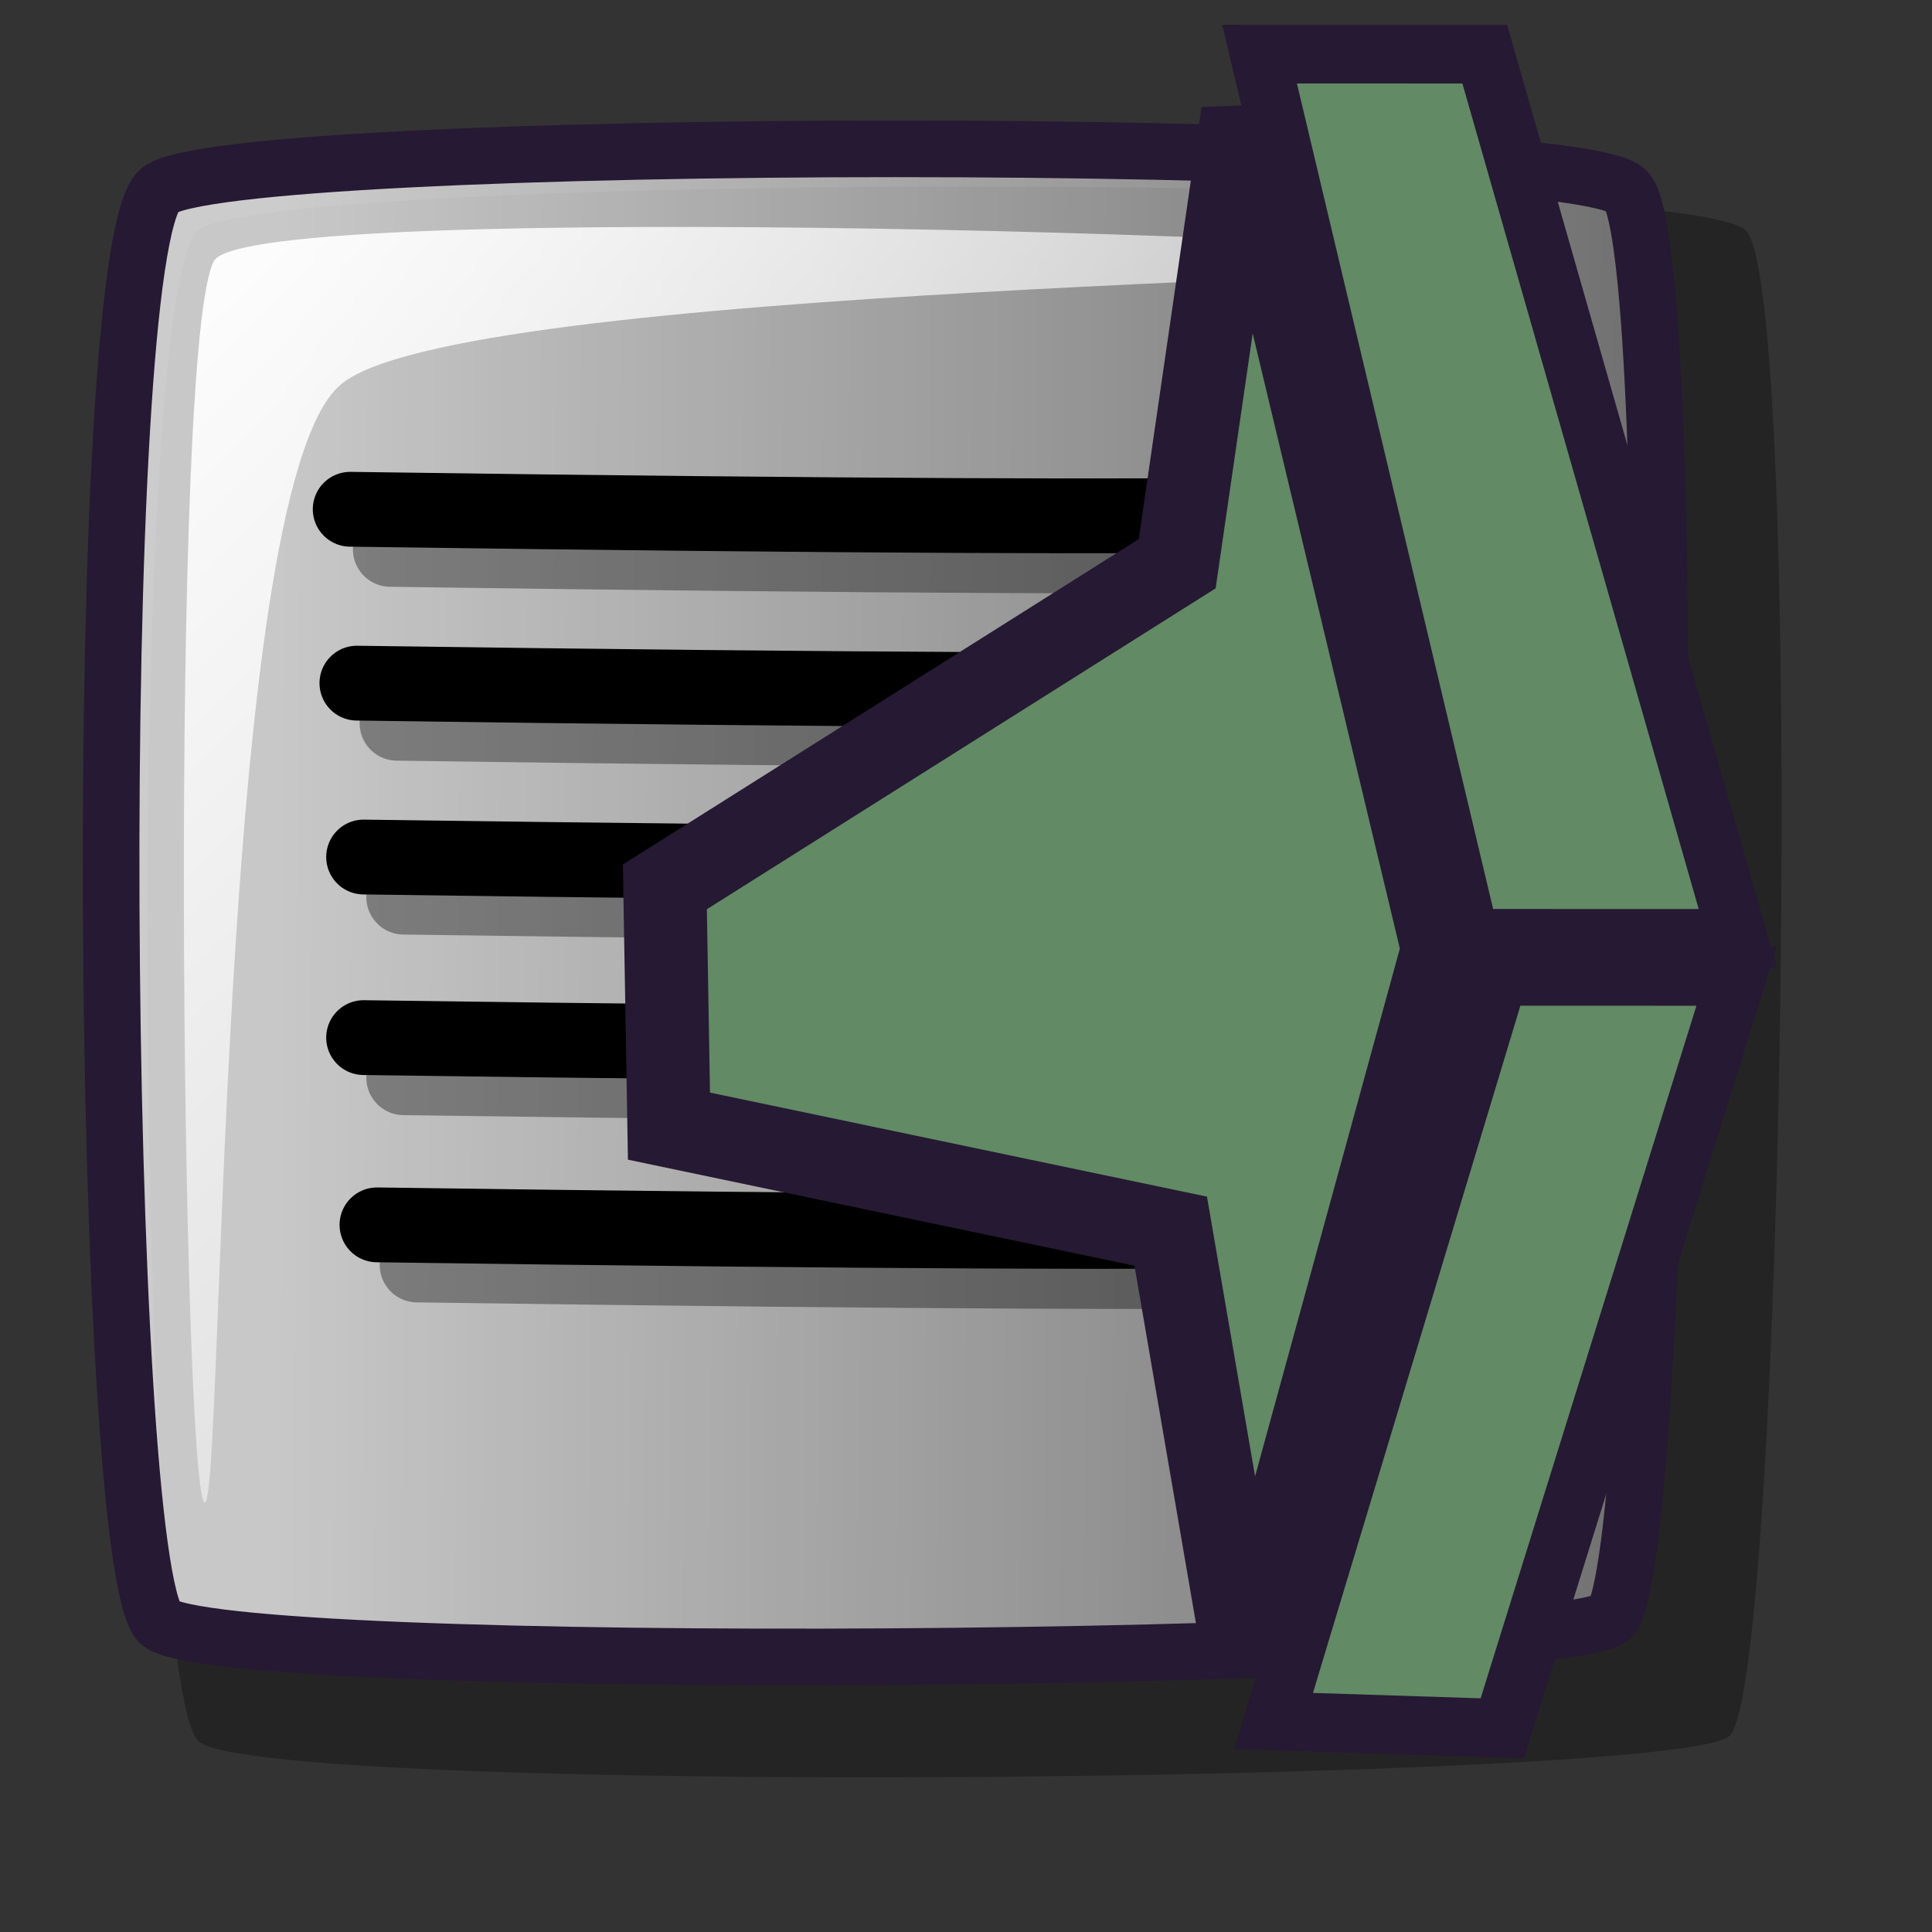 <?xml version="1.0" encoding="UTF-8" standalone="no"?>
<!DOCTYPE svg PUBLIC "-//W3C//DTD SVG 20010904//EN"
"http://www.w3.org/TR/2001/REC-SVG-20010904/DTD/svg10.dtd">
<!-- Created with Inkscape (http://www.inkscape.org/) -->
<svg
   id="svg1"
   sodipodi:version="0.32"
   inkscape:version="0.38.1"
   width="48pt"
   height="48pt"
   sodipodi:docbase="/home/arker"
   sodipodi:docname="export.svg"
   xmlns="http://www.w3.org/2000/svg"
   xmlns:inkscape="http://www.inkscape.org/namespaces/inkscape"
   xmlns:sodipodi="http://sodipodi.sourceforge.net/DTD/sodipodi-0.dtd"
   xmlns:xml="http://www.w3.org/XML/1998/namespace"
   xmlns:xlink="http://www.w3.org/1999/xlink">
  <rect width="100%" height="100%" fill="#333333" stroke="none"/>
  <defs
     id="defs3">
    <linearGradient
       id="linearGradient584">
      <stop
         style="stop-color:#ffffff;stop-opacity:1;"
         offset="0"
         id="stop585" />
      <stop
         style="stop-color:#ffffff;stop-opacity:0;"
         offset="1"
         id="stop586" />
    </linearGradient>
    <linearGradient
       id="linearGradient578">
      <stop
         style="stop-color:#faf8fd;stop-opacity:1;"
         offset="0"
         id="stop579" />
      <stop
         style="stop-color:#e7e7ec;stop-opacity:1;"
         offset="1"
         id="stop580" />
    </linearGradient>
    <linearGradient
       xlink:href="#linearGradient584"
       id="linearGradient581"
       x1="0.114"
       y1="0.297"
       x2="1.735"
       y2="0.305" />
    <linearGradient
       xlink:href="#linearGradient584"
       id="linearGradient583"
       x1="-0"
       y1="0"
       x2="0.993"
       y2="0.977" />
    <linearGradient
       xlink:href="#linearGradient584"
       id="linearGradient654"
       x1="-0"
       y1="-0"
       x2="0.963"
       y2="0.992" />
    <linearGradient
       xlink:href="#linearGradient584"
       id="linearGradient655"
       x1="-0"
       y1="-0"
       x2="0.981"
       y2="0.953" />
    <linearGradient
       xlink:href="#linearGradient584"
       id="linearGradient713" />
  </defs>
  <sodipodi:namedview
     id="base"
     pagecolor="#ffffff"
     bordercolor="#666666"
     borderopacity="1.0"
     inkscape:pageopacity="0.0"
     inkscape:pageshadow="2"
     inkscape:zoom="3.9897360"
     inkscape:cx="22.611978"
     inkscape:cy="12.960488"
     inkscape:window-width="782"
     inkscape:window-height="771"
     inkscape:window-x="22"
     inkscape:window-y="29" />
  <path
     style="fill:#000000;fill-rule:evenodd;stroke:none;stroke-opacity:1;stroke-width:1.875;stroke-linejoin:miter;stroke-linecap:butt;fill-opacity:1;stroke-dasharray:none;opacity:0.296;"
     d="M 6.56,7.631 C 8.802,5.692 55.88,5.695 57.827,7.631 C 59.795,9.411 59.115,55.643 57.302,57.498 C 55.776,59.065 8.46,59.52 6.56,57.673 C 4.518,55.513 4.129,9.757 6.56,7.631 z "
     id="path712"
     sodipodi:nodetypes="cssss" />
  <path
     style="font-size:12;fill:url(#linearGradient581);fill-rule:evenodd;stroke:#261933;stroke-width:1.875;stroke-dasharray:none;fill-opacity:0.75;"
     d="M 5.274,6.308 C 7.399,4.47 52.029,4.473 53.875,6.308 C 55.74,7.995 55.096,51.823 53.378,53.582 C 51.93,55.068 7.075,55.499 5.274,53.748 C 3.338,51.7 2.969,8.323 5.274,6.308 z "
     id="path684"
     sodipodi:nodetypes="cssss" />
  <path
     style="fill:url(#linearGradient583);fill-rule:evenodd;stroke:none;stroke-opacity:1;stroke-width:1pt;stroke-linejoin:miter;stroke-linecap:butt;fill-opacity:1;"
     d="M 6.767,49.767 C 6.041,49.042 5.581,11.221 7.098,8.63 C 8.42,6.538 49.668,7.906 50.392,8.63 C 51.05,9.288 14.912,9.393 11.245,12.777 C 7.121,16.417 7.424,50.424 6.767,49.767 z "
     id="path691"
     sodipodi:nodetypes="cssss" />
  <g
     id="g882"
     transform="translate(10.893,-54.812)">
    <path
       style="fill:none;fill-opacity:0.75;fill-rule:evenodd;stroke:#000000;stroke-width:2.478;stroke-linecap:round;"
       d="M 0.708,71.682 C 35.45,72.173 35.625,71.682 35.625,71.682 L 35.625,71.682"
       id="path880" />
    <path
       style="fill:none;fill-opacity:0.75;fill-rule:evenodd;stroke:#000000;stroke-width:2.478;stroke-linecap:round;stroke-opacity:0.363;"
       d="M 2.037,73.011 C 36.779,73.502 36.954,73.011 36.954,73.011 L 36.954,73.011"
       id="path881" />
  </g>
  <g
     id="g885"
     transform="translate(11.115,-49.052)">
    <path
       style="fill:none;fill-opacity:0.75;fill-rule:evenodd;stroke:#000000;stroke-width:2.478;stroke-linecap:round;"
       d="M 0.708,71.682 C 35.45,72.173 35.625,71.682 35.625,71.682 L 35.625,71.682"
       id="path886" />
    <path
       style="fill:none;fill-opacity:0.75;fill-rule:evenodd;stroke:#000000;stroke-width:2.478;stroke-linecap:round;stroke-opacity:0.363;"
       d="M 2.037,73.011 C 36.779,73.502 36.954,73.011 36.954,73.011 L 36.954,73.011"
       id="path887" />
  </g>
  <g
     id="g888"
     transform="translate(11.337,-43.292)">
    <path
       style="fill:none;fill-opacity:0.75;fill-rule:evenodd;stroke:#000000;stroke-width:2.478;stroke-linecap:round;"
       d="M 0.708,71.682 C 35.45,72.173 35.625,71.682 35.625,71.682 L 35.625,71.682"
       id="path889" />
    <path
       style="fill:none;fill-opacity:0.75;fill-rule:evenodd;stroke:#000000;stroke-width:2.478;stroke-linecap:round;stroke-opacity:0.363;"
       d="M 2.037,73.011 C 36.779,73.502 36.954,73.011 36.954,73.011 L 36.954,73.011"
       id="path890" />
  </g>
  <g
     id="g891"
     transform="translate(11.337,-37.31)">
    <path
       style="fill:none;fill-opacity:0.75;fill-rule:evenodd;stroke:#000000;stroke-width:2.478;stroke-linecap:round;"
       d="M 0.708,71.682 C 35.45,72.173 35.625,71.682 35.625,71.682 L 35.625,71.682"
       id="path892" />
    <path
       style="fill:none;fill-opacity:0.75;fill-rule:evenodd;stroke:#000000;stroke-width:2.478;stroke-linecap:round;stroke-opacity:0.363;"
       d="M 2.037,73.011 C 36.779,73.502 36.954,73.011 36.954,73.011 L 36.954,73.011"
       id="path893" />
  </g>
  <g
     id="g894"
     transform="translate(11.78,-31.107)">
    <path
       style="fill:none;fill-opacity:0.75;fill-rule:evenodd;stroke:#000000;stroke-width:2.478;stroke-linecap:round;"
       d="M 0.708,71.682 C 35.45,72.173 35.625,71.682 35.625,71.682 L 35.625,71.682"
       id="path895" />
    <path
       style="fill:none;fill-opacity:0.75;fill-rule:evenodd;stroke:#000000;stroke-width:2.478;stroke-linecap:round;stroke-opacity:0.363;"
       d="M 2.037,73.011 C 36.779,73.502 36.954,73.011 36.954,73.011 L 36.954,73.011"
       id="path896" />
  </g>
  <path
     style="fill:#618a65;fill-rule:evenodd;stroke:#261933;stroke-width:1.31pt;fill-opacity:1;"
     d="M 47.053,99.902 L 54.97,99.904 L 47.498,73.565 L 40.849,73.563 L 47.053,99.902 z "
     id="path865"
     sodipodi:nodetypes="ccccc"
     transform="matrix(1.122,0,0,1.112,-4.108,-80.009)" />
  <path
     style="fill:#618a65;fill-rule:evenodd;stroke:#261933;stroke-width:2.456;fill-opacity:1;"
     d="M 46.258,100.229 L 40.351,75.316 L 38.417,88.744 L 23.291,98.37 L 23.412,105.498 L 38.226,108.627 L 40.441,121.625 L 46.258,100.229 z "
     id="path864"
     sodipodi:nodetypes="cccccccc"
     transform="matrix(1.122,0,0,1.112,-4.108,-80.009)" />
  <path
     style="fill:#618a65;fill-rule:evenodd;stroke:#261933;stroke-width:1.31pt;fill-opacity:1;"
     d="M 47.899,101.037 L 54.931,101.039 L 48.014,123.438 L 41.264,123.218 L 47.899,101.037 z "
     id="path870"
     sodipodi:nodetypes="ccccc"
     transform="matrix(1.122,0,0,1.112,-4.108,-80.009)" />
</svg>
